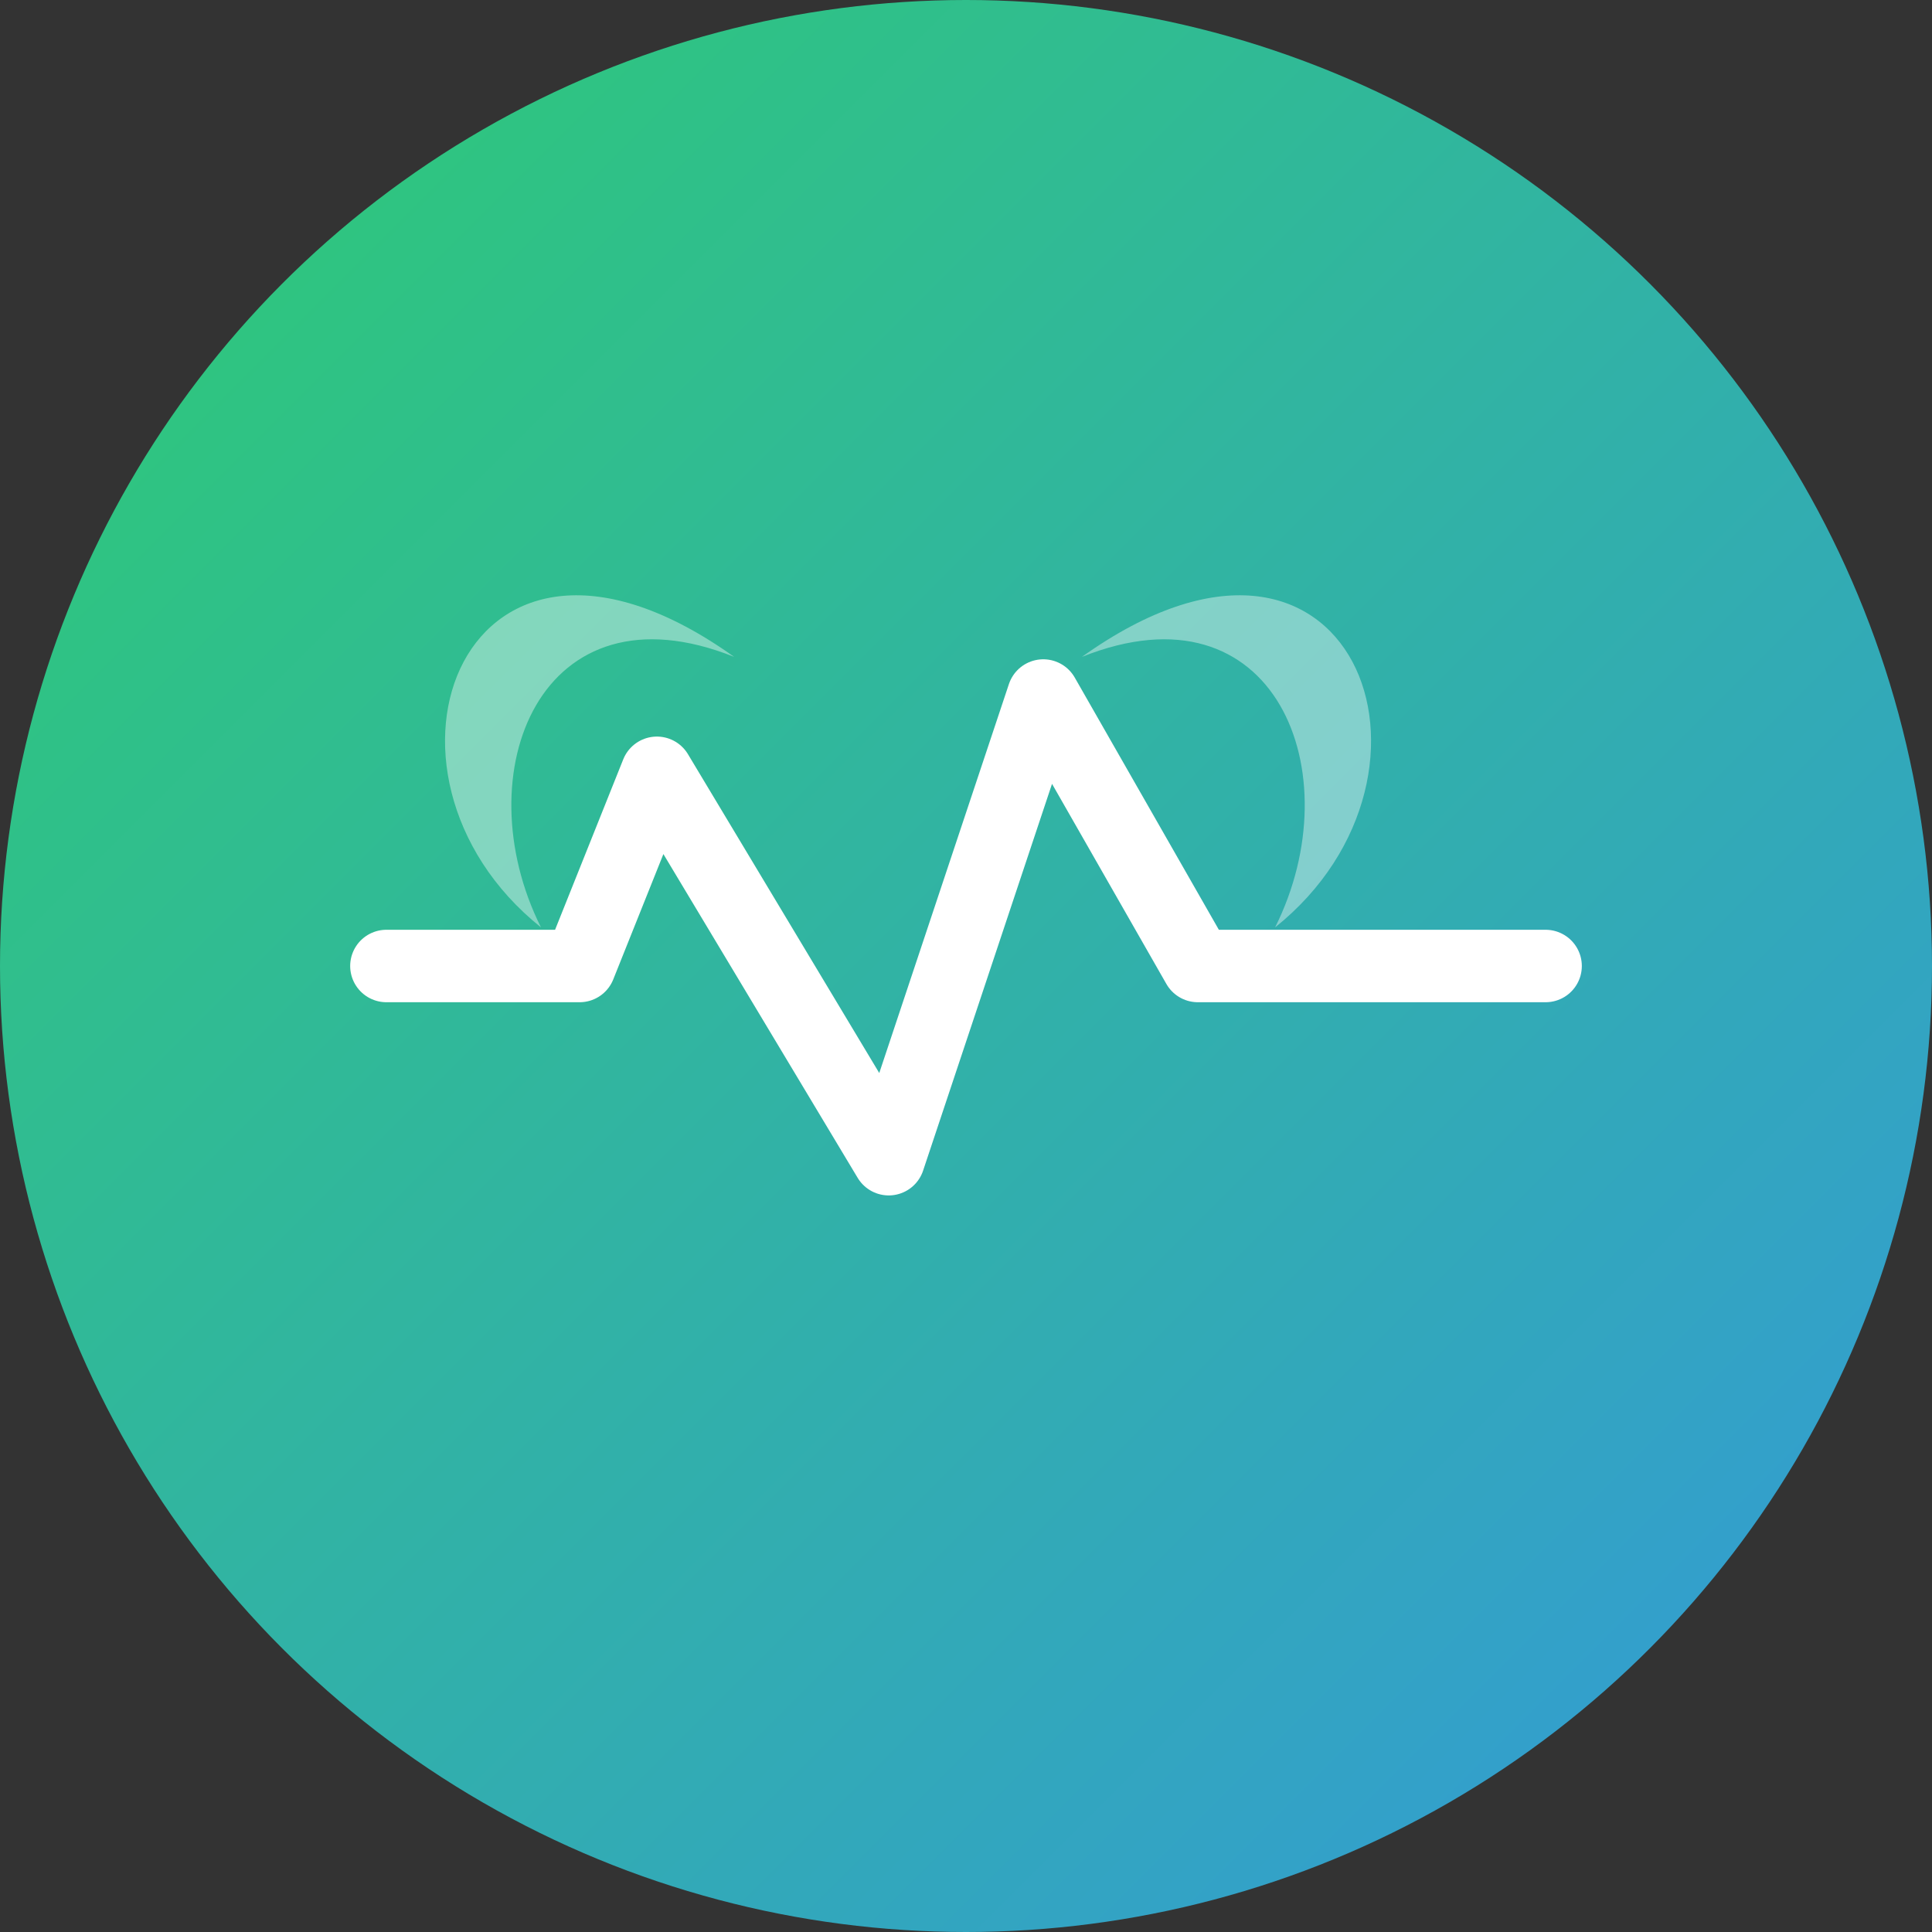 <?xml version="1.0" encoding="UTF-8"?>
<svg width="40" height="40" viewBox="0 0 40 40" fill="none" xmlns="http://www.w3.org/2000/svg">
  <rect x="0" y="0" width="40" height="40" fill="#333333" stroke="none"/>
  <!-- Background Circle with Gradient -->
  <circle cx="20" cy="20" r="20" fill="url(#gradient)"/>
  
  <!-- Pulse Lines -->
  <path d="M8 20 L12 20 L13.6 16 L18.4 24 L21.6 14.4 L24.8 20 L28 20 L32 20" 
        stroke="white" stroke-width="1.5" stroke-linecap="round" stroke-linejoin="round"
        fill="none"/>
  
  <!-- Leaf Overlay -->
  <path d="M22.4 13.6 C26.4 12, 28 16, 26.4 19.2 C30.4 16, 28 9.6, 22.4 13.6 Z" 
        fill="#ffffff" fill-opacity="0.4"/>
  
  <path d="M15.2 13.6 C11.2 12, 9.6 16, 11.2 19.2 C7.2 16, 9.6 9.6, 15.2 13.6 Z" 
        fill="#ffffff" fill-opacity="0.4"/>
  
  <!-- Gradients -->
  <defs>
    <linearGradient id="gradient" x1="0%" y1="0%" x2="100%" y2="100%">
      <stop offset="0%" stop-color="#2ECC71"/>
      <stop offset="100%" stop-color="#3498DB"/>
    </linearGradient>
  </defs>
</svg>